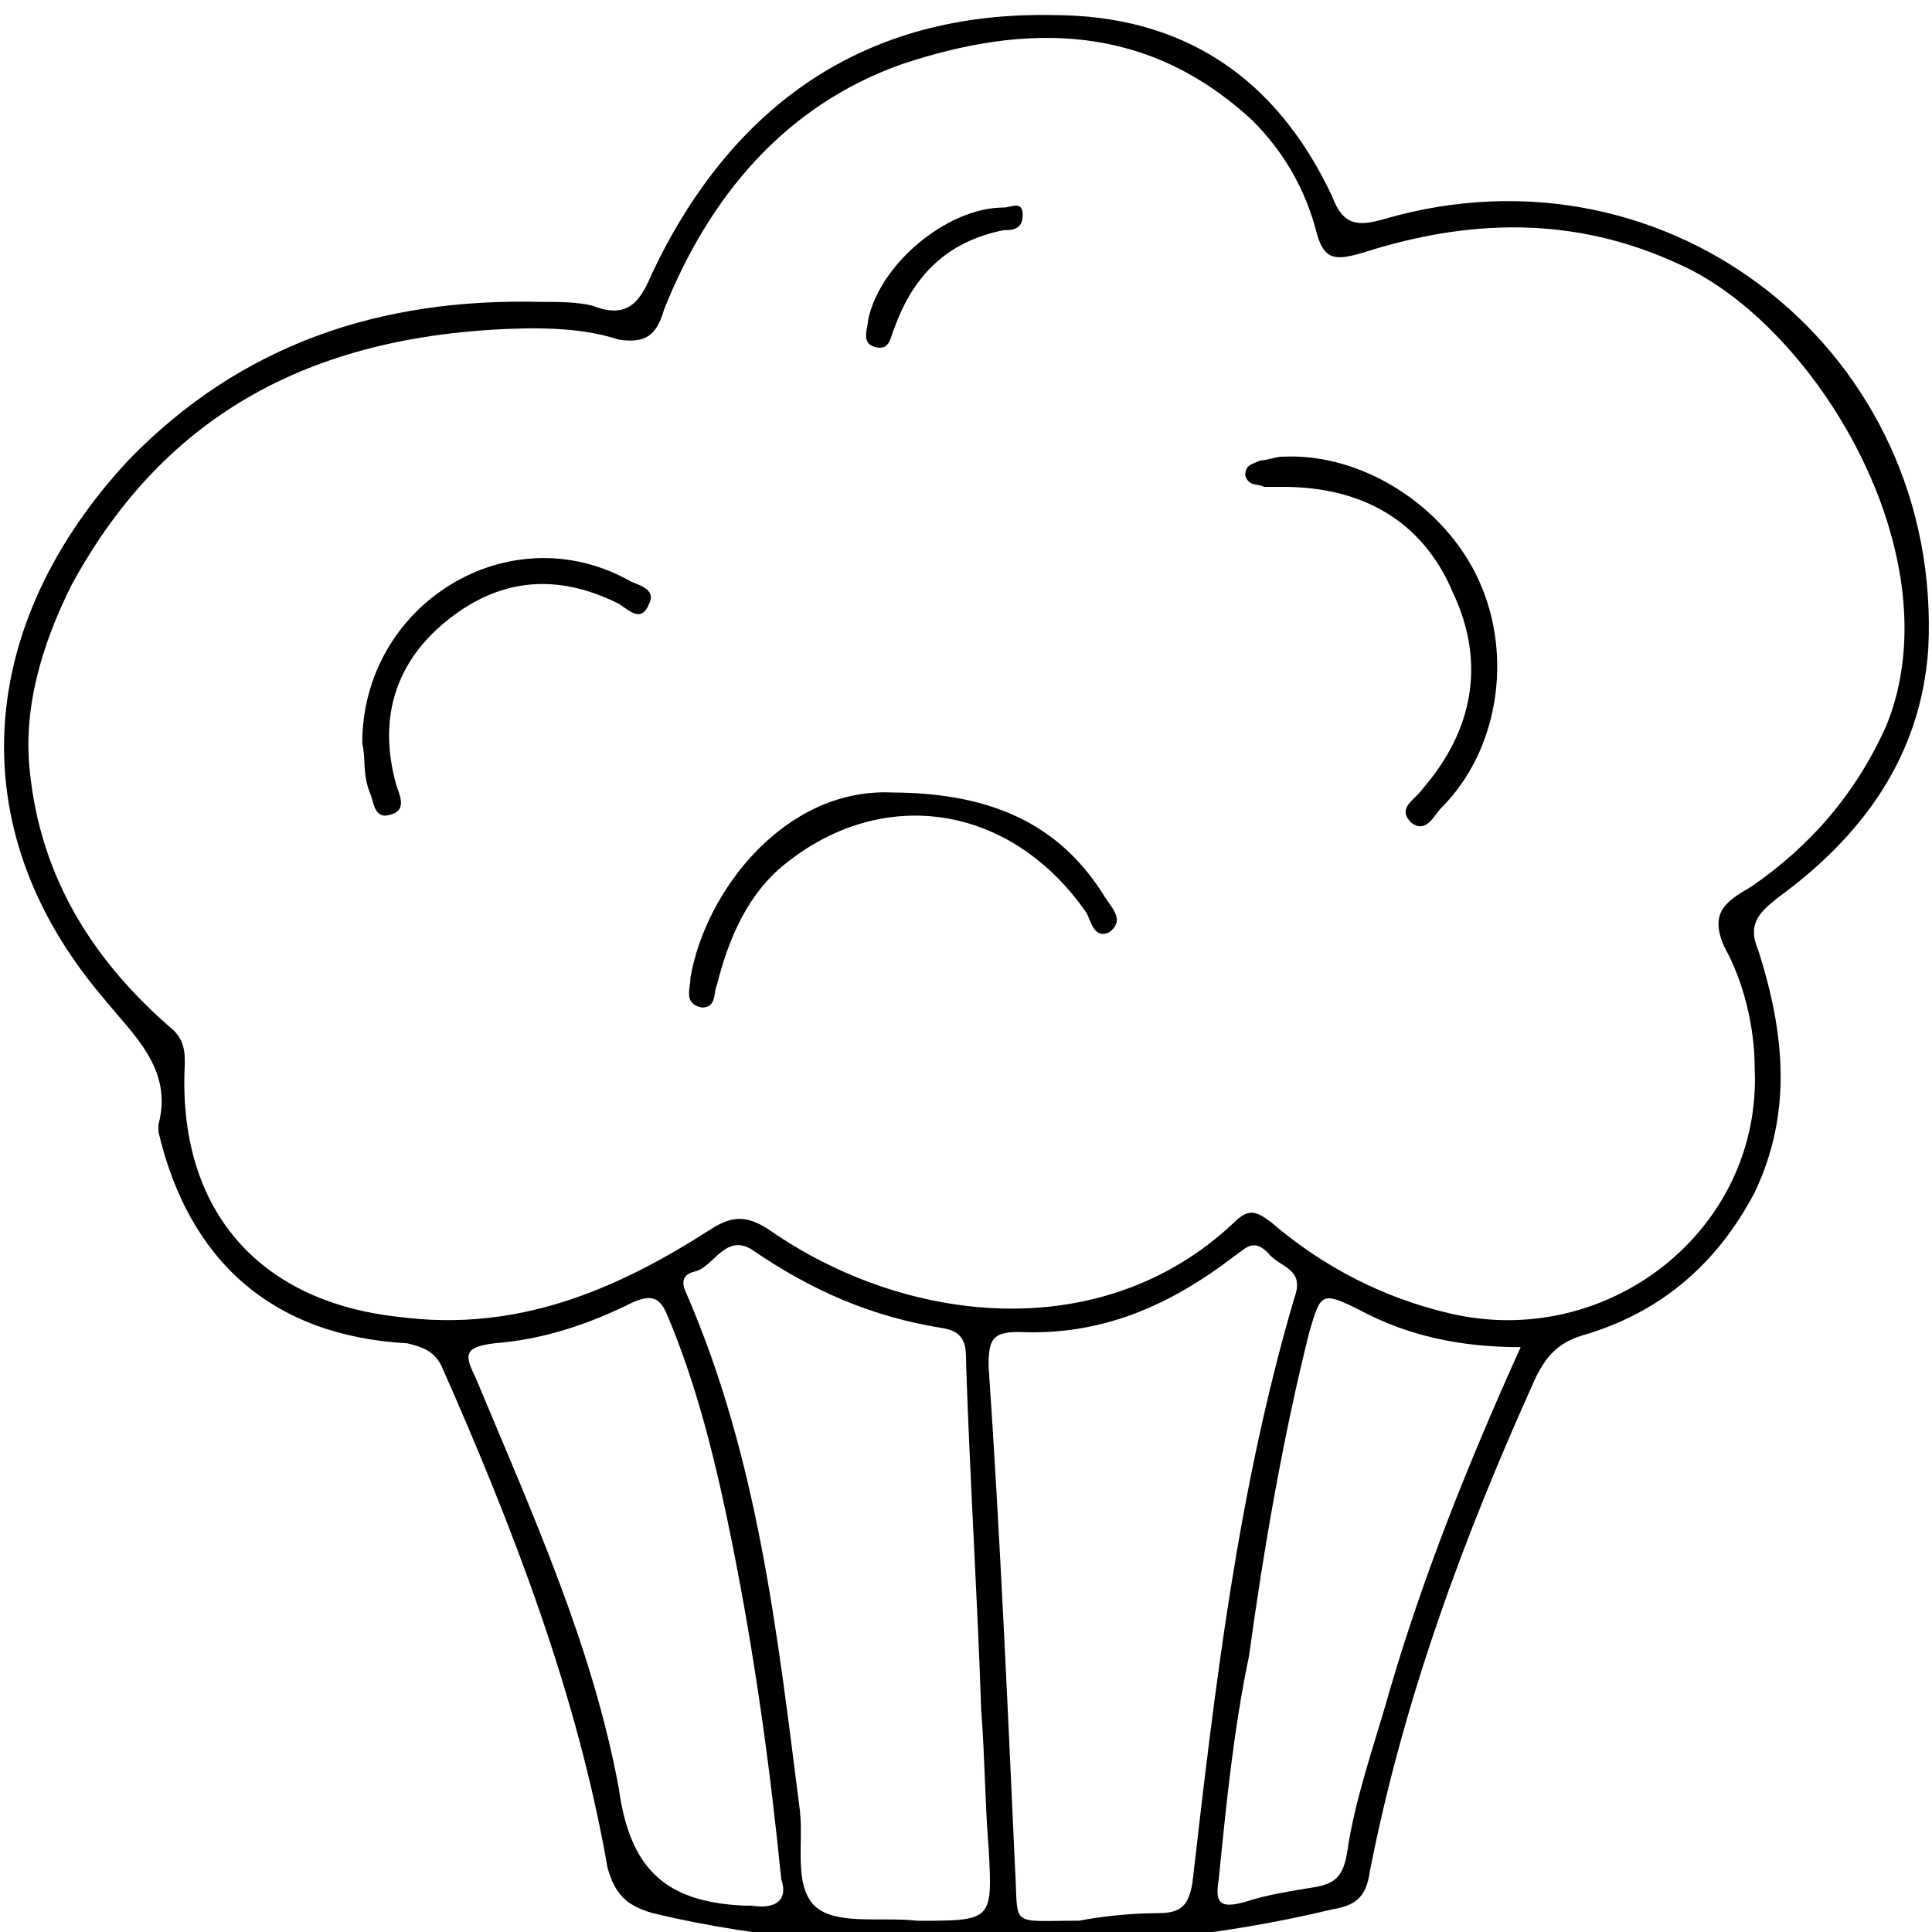 <?xml version="1.0" encoding="utf-8"?>
<!DOCTYPE svg PUBLIC "-//W3C//DTD SVG 1.1//EN" "http://www.w3.org/Graphics/SVG/1.1/DTD/svg11.dtd">
<svg version="1.1" xmlns="http://www.w3.org/2000/svg" xmlns:xlink="http://www.w3.org/1999/xlink" width="32" height="32" viewBox="0 0 32 32">
<path d="M29.438 14.875c1.375-1 2.375-2.313 2.5-4.125 0.25-4.875-4.25-8.5-9-7.125-0.438 0.125-0.688 0.125-0.875-0.375-0.938-2-2.5-3-4.625-3-3.125-0.063-5.313 1.5-6.625 4.25-0.188 0.438-0.375 0.813-1 0.563-0.25-0.063-0.563-0.063-0.875-0.063-2.625-0.063-4.938 0.688-6.813 2.625-2.5 2.688-2.813 6.063-0.438 8.875 0.5 0.625 1.188 1.188 0.938 2.125 0 0.063 0 0.063 0 0.125 0.5 2.125 1.875 3.375 4.125 3.5 0.25 0.063 0.438 0.125 0.563 0.375 1.188 2.688 2.25 5.438 2.75 8.313 0.125 0.438 0.313 0.625 0.75 0.75 1.813 0.438 3.75 0.563 5.625 0.563s3.813-0.188 5.625-0.625c0.375-0.063 0.563-0.188 0.625-0.625 0.563-2.875 1.563-5.563 2.75-8.188 0.188-0.375 0.375-0.563 0.75-0.688 1.313-0.375 2.25-1.188 2.875-2.375 0.625-1.313 0.5-2.625 0.063-4-0.188-0.438 0-0.625 0.313-0.875zM12.438 31.563c0 0-0.063 0-0.125 0-1.25-0.063-1.875-0.563-2.063-1.938-0.438-2.375-1.438-4.563-2.375-6.813-0.188-0.375-0.188-0.5 0.313-0.563 0.813-0.063 1.563-0.313 2.313-0.688 0.313-0.125 0.438-0.063 0.563 0.25 0.5 1.188 0.813 2.5 1.063 3.75 0.375 1.875 0.625 3.688 0.813 5.563 0.125 0.375-0.125 0.5-0.5 0.438zM15.188 31.813c-0.563-0.063-1.25 0.063-1.625-0.188-0.438-0.313-0.25-1.063-0.313-1.625-0.375-2.938-0.688-5.813-1.875-8.563-0.063-0.125-0.125-0.313 0.125-0.375 0.313-0.063 0.5-0.625 0.938-0.375 1 0.688 2 1.125 3.188 1.313 0.375 0.063 0.375 0.313 0.375 0.563 0.063 1.938 0.188 3.875 0.25 5.75 0.063 0.813 0.063 1.563 0.125 2.313 0.063 1.188 0.063 1.188-1.188 1.188zM19.188 31.688c-0.5 0-1 0.063-1.313 0.125-1.188 0-1 0.125-1.063-0.875-0.125-2.75-0.25-5.563-0.438-8.313 0-0.438 0.063-0.563 0.5-0.563 1.375 0.063 2.5-0.438 3.563-1.25 0.188-0.125 0.313-0.313 0.563-0.063 0.188 0.25 0.625 0.25 0.438 0.75-0.938 3.188-1.313 6.438-1.688 9.688-0.063 0.375-0.188 0.5-0.563 0.5zM23 28.063c-0.25 0.875-0.563 1.75-0.688 2.625-0.063 0.375-0.188 0.5-0.5 0.563-0.375 0.063-0.813 0.125-1.188 0.25-0.438 0.125-0.5 0-0.438-0.375 0.125-1.25 0.25-2.5 0.5-3.688 0.25-1.813 0.563-3.625 1-5.375 0.188-0.625 0.188-0.688 0.813-0.375 0.813 0.438 1.688 0.625 2.688 0.625-0.875 1.938-1.625 3.813-2.188 5.75zM28.563 15.688c0.313 0.563 0.5 1.313 0.5 2 0.125 2.688-2.438 4.688-5.063 4.063-1.063-0.25-2.063-0.75-2.938-1.5-0.25-0.188-0.375-0.25-0.625 0-2.188 2.063-5.438 1.688-7.688 0.125-0.375-0.25-0.625-0.25-1 0-1.563 1-3.188 1.688-5.125 1.438-2.375-0.25-3.688-1.813-3.563-4.188 0-0.188 0-0.375-0.188-0.563-1.313-1.125-2.188-2.5-2.375-4.25-0.125-1.063 0.188-2.125 0.688-3.125 1.563-2.875 4.063-4.188 7.563-4.25 0.313 0 0.938 0 1.5 0.188 0.438 0.063 0.625-0.063 0.75-0.5 0.75-1.875 2-3.375 3.938-4.063 2.063-0.688 4.063-0.688 5.813 0.938 0.5 0.5 0.875 1.125 1.063 1.875 0.125 0.438 0.313 0.438 0.75 0.313 1.75-0.563 3.5-0.625 5.25 0.188 2.25 1 4.563 4.813 3.438 7.625-0.5 1.125-1.25 2-2.25 2.688-0.438 0.25-0.688 0.438-0.438 1zM14.75 13.125c-1.75-0.063-3.063 1.625-3.313 3.063 0 0.188-0.125 0.438 0.188 0.5 0.25 0 0.188-0.25 0.25-0.375 0.188-0.75 0.5-1.5 1.125-2 1.625-1.313 3.75-1 5 0.813 0.063 0.125 0.125 0.438 0.375 0.313 0.25-0.188 0.063-0.375-0.063-0.563-0.688-1.125-1.75-1.75-3.563-1.75zM21.25 7.563c-0.125 0-0.25 0.063-0.375 0.063-0.125 0.063-0.25 0.063-0.25 0.25 0.063 0.188 0.188 0.125 0.313 0.188 0.063 0 0.188 0 0.313 0 1.313 0 2.313 0.563 2.813 1.75 0.563 1.188 0.313 2.313-0.5 3.25-0.125 0.188-0.438 0.313-0.188 0.563 0.25 0.188 0.375-0.125 0.5-0.25 0.938-0.938 1.188-2.5 0.625-3.75s-1.938-2.125-3.25-2.063zM10.438 9.625c-2-1.125-4.438 0.375-4.438 2.688 0.063 0.25 0 0.5 0.125 0.813 0.063 0.125 0.063 0.438 0.313 0.375 0.313-0.063 0.188-0.313 0.125-0.5-0.313-1.125 0-2.063 0.875-2.75s1.813-0.75 2.813-0.25c0.188 0.125 0.375 0.313 0.5 0 0.125-0.25-0.188-0.313-0.313-0.375zM14.5 5.75c0.25 0.063 0.25-0.188 0.313-0.313 0.313-0.875 0.875-1.438 1.813-1.625 0.125 0 0.313 0 0.313-0.25s-0.188-0.125-0.313-0.125c-0.938 0-2.063 0.938-2.25 1.875 0 0.125-0.125 0.375 0.125 0.438z"></path>
</svg>
